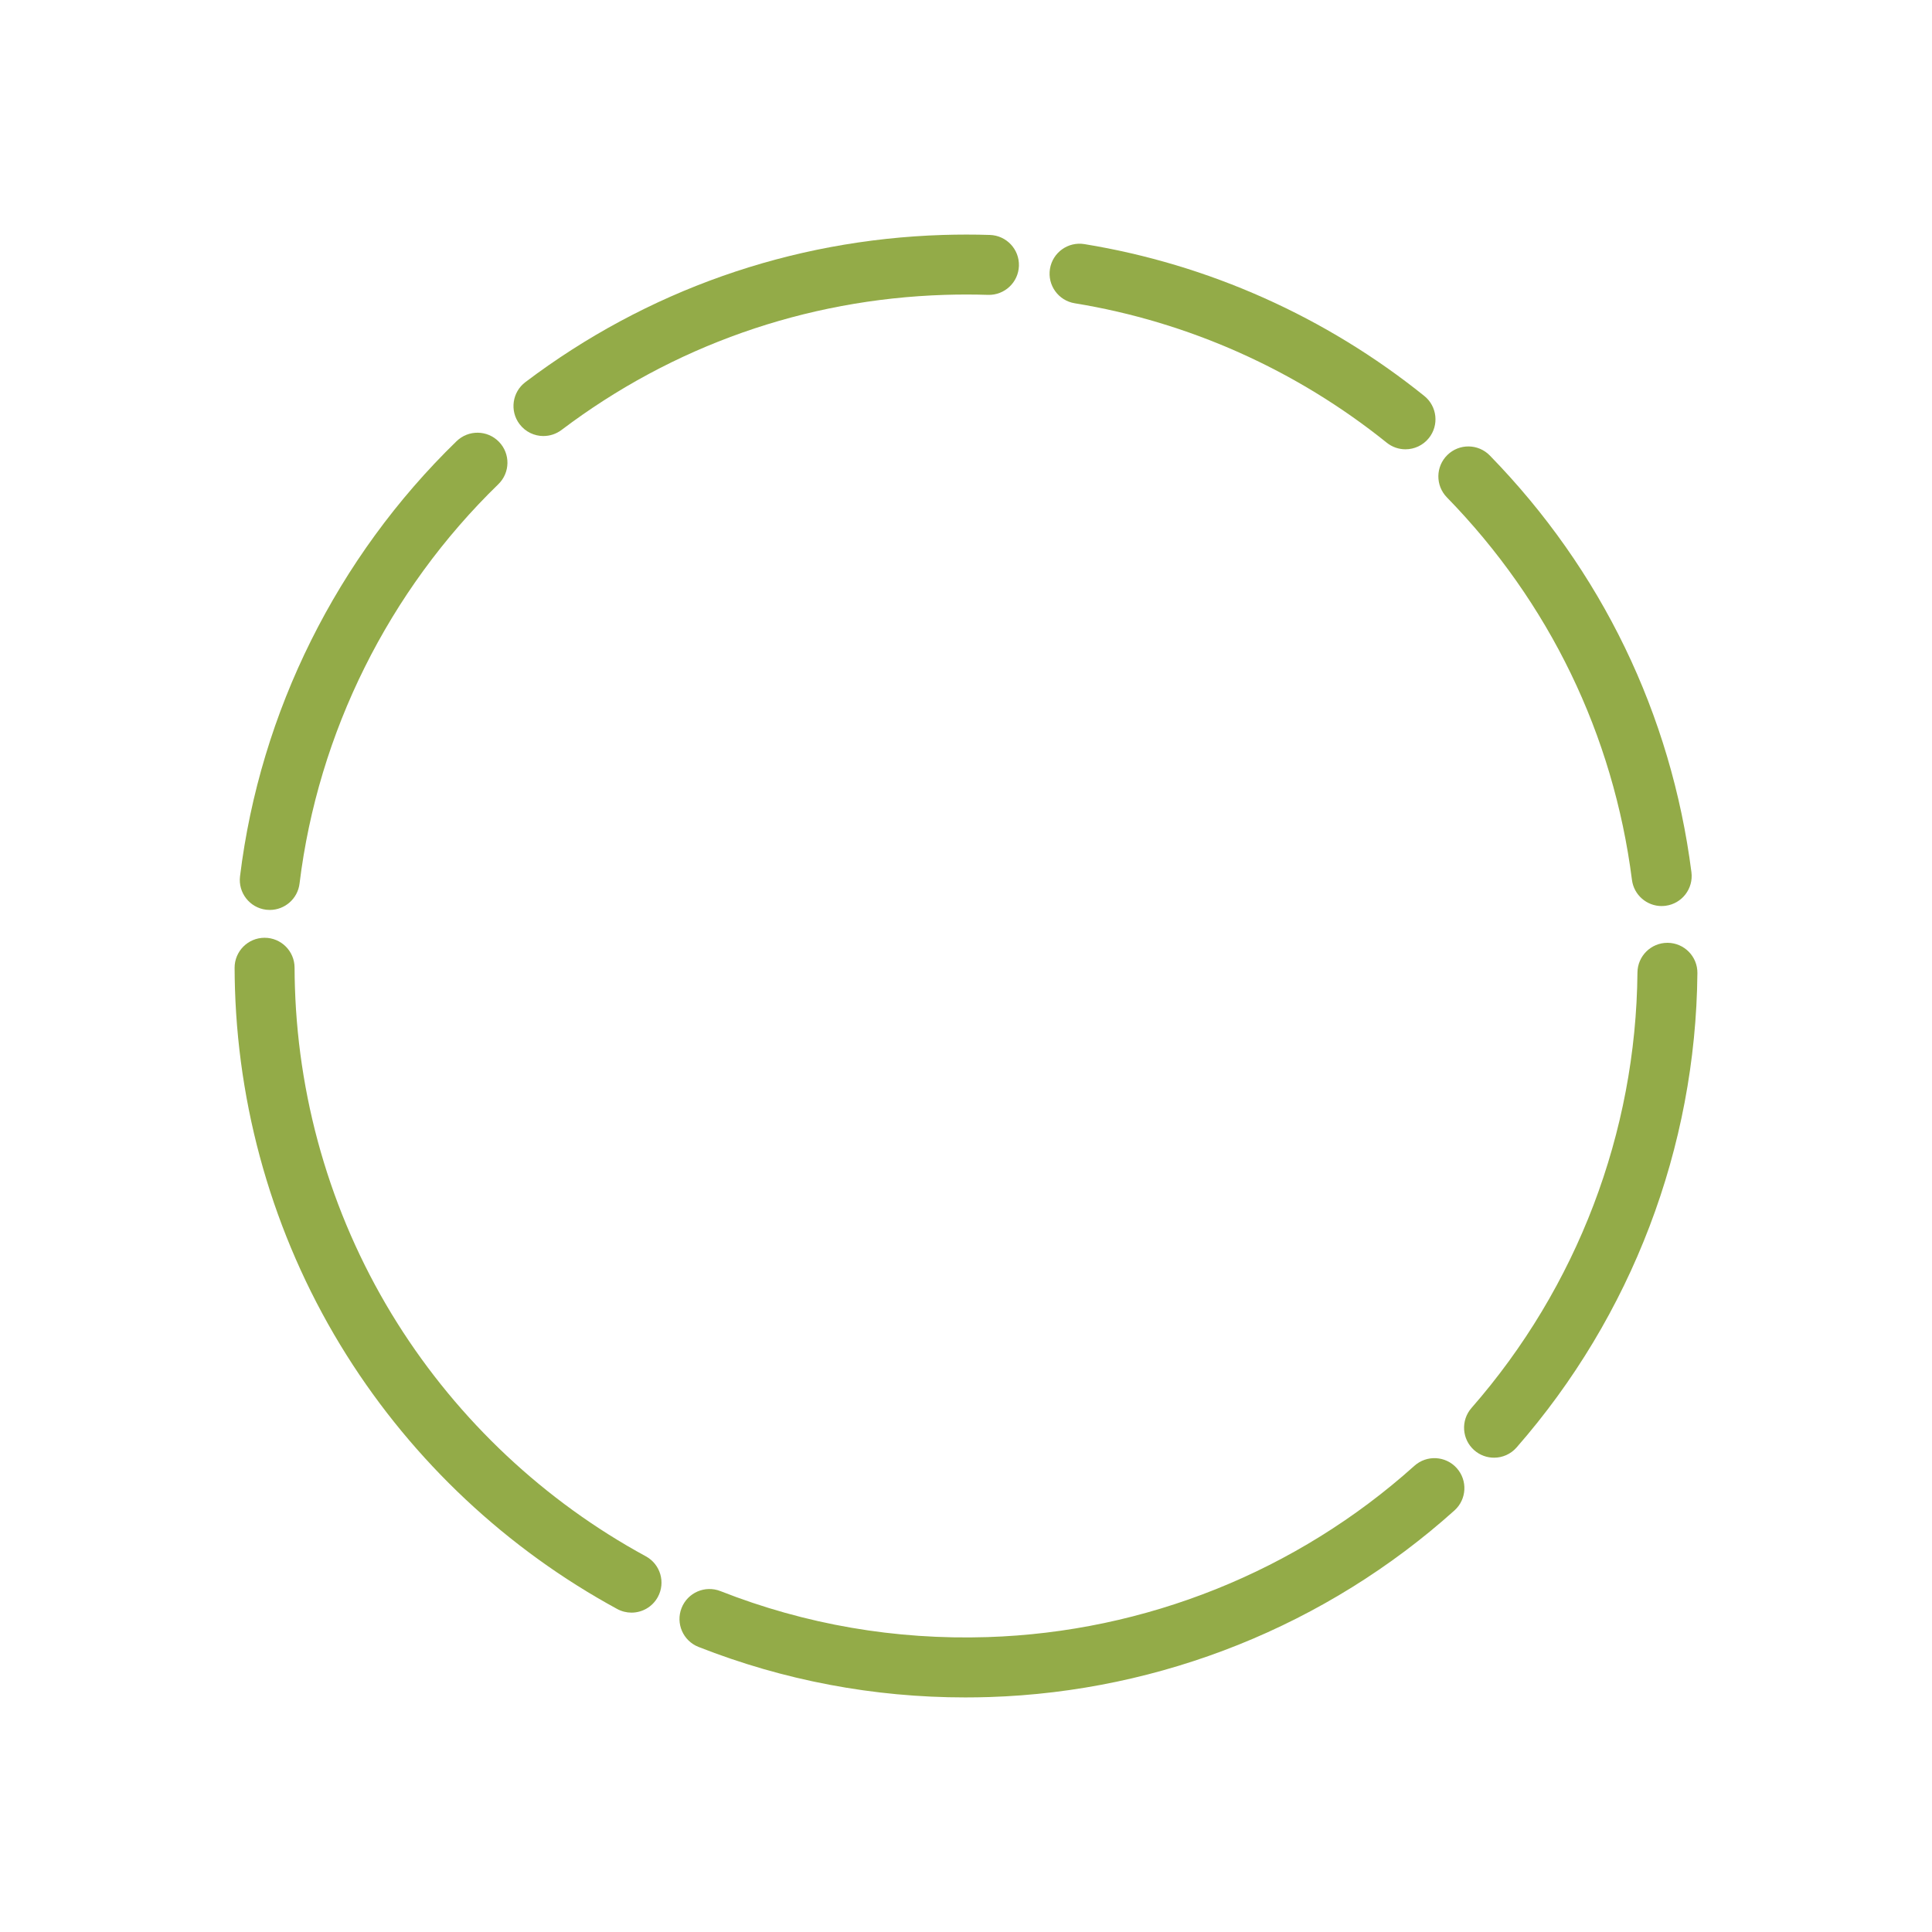 <?xml version="1.0" encoding="UTF-8"?><svg id="a" xmlns="http://www.w3.org/2000/svg" viewBox="0 0 720 720"><defs><style>.b{fill:#93ab48;}.c{fill:#231f20;}</style></defs><g><path class="one b" d="M202.54,162.5c-3.38,0-6.72-1.53-8.92-4.44-3.72-4.92-2.75-11.93,2.17-15.65,45.08-34.08,98.87-53.05,155.55-54.85,5.84-.18,11.75-.19,17.57,0,6.17,.2,11.01,5.35,10.81,11.52-.2,6.17-5.36,10.99-11.52,10.81-5.35-.17-10.79-.17-16.15,0-52.03,1.65-101.41,19.06-142.78,50.34-2.02,1.52-4.38,2.26-6.73,2.26Z"/><path class="two b" d="M523.78,167.44c-2.46,0-4.93-.81-7-2.47-33.65-27.07-73.85-45.04-116.26-51.95-6.09-.99-10.22-6.73-9.23-12.82,.99-6.09,6.73-10.22,12.82-9.23,46.22,7.53,90.03,27.1,126.68,56.59,4.81,3.87,5.57,10.9,1.7,15.71-2.21,2.74-5.44,4.17-8.71,4.17Z"/><path class="three b" d="M619.25,337.66c-5.54,0-10.35-4.12-11.07-9.76-6.93-54.08-30.78-103.38-68.97-142.55-4.31-4.42-4.22-11.49,.2-15.8,4.42-4.31,11.49-4.22,15.8,.2,41.61,42.67,67.59,96.38,75.14,155.31,.78,6.12-3.54,11.72-9.66,12.5-.48,.06-.96,.09-1.43,.09Z"/><path class="four b" d="M556.78,543.24c-2.61,0-5.23-.91-7.35-2.76-4.64-4.06-5.12-11.12-1.05-15.77,39.35-44.98,61.31-102.61,61.85-162.28,.06-6.14,5.05-11.07,11.17-11.07,.03,0,.07,0,.1,0,6.17,.06,11.13,5.1,11.07,11.27-.59,65.01-24.51,127.79-67.38,176.79-2.21,2.53-5.3,3.82-8.41,3.82Z"/><path class="five b" d="M359.76,632.58c-34.26,0-67.67-6.32-99.45-18.82-5.74-2.26-8.57-8.74-6.31-14.49s8.74-8.57,14.49-6.31c31.68,12.46,65.15,18.22,99.47,17.14,58.87-1.87,115.39-24.54,159.14-63.83,4.59-4.12,11.66-3.75,15.78,.85,4.12,4.59,3.74,11.66-.85,15.78-47.66,42.8-109.23,67.5-173.36,69.54-2.98,.09-5.95,.14-8.91,.14Z"/><path class="six b" d="M235.33,600.98c-1.8,0-3.63-.44-5.33-1.36-41.07-22.33-75.95-55.05-100.85-94.62-25.66-40.78-40.04-87.92-41.58-136.34-.08-2.64-.13-5.32-.14-7.97-.02-6.17,4.97-11.19,11.14-11.21h.04c6.16,0,11.15,4.98,11.17,11.14,0,2.43,.05,4.89,.13,7.33,1.41,44.45,14.61,87.73,38.16,125.15,22.87,36.33,54.89,66.38,92.61,86.89,5.42,2.95,7.43,9.73,4.48,15.15-2.03,3.73-5.86,5.84-9.83,5.84Z"/><path class="seven b" d="M100.55,339.11c-.45,0-.91-.03-1.37-.08-6.12-.75-10.48-6.32-9.73-12.45,7.5-61.31,36.16-118.9,80.7-162.16,4.43-4.3,11.5-4.2,15.8,.23,4.3,4.43,4.2,11.5-.23,15.8-40.89,39.72-67.2,92.58-74.09,148.84-.69,5.66-5.51,9.82-11.08,9.82Z"/></g></svg>